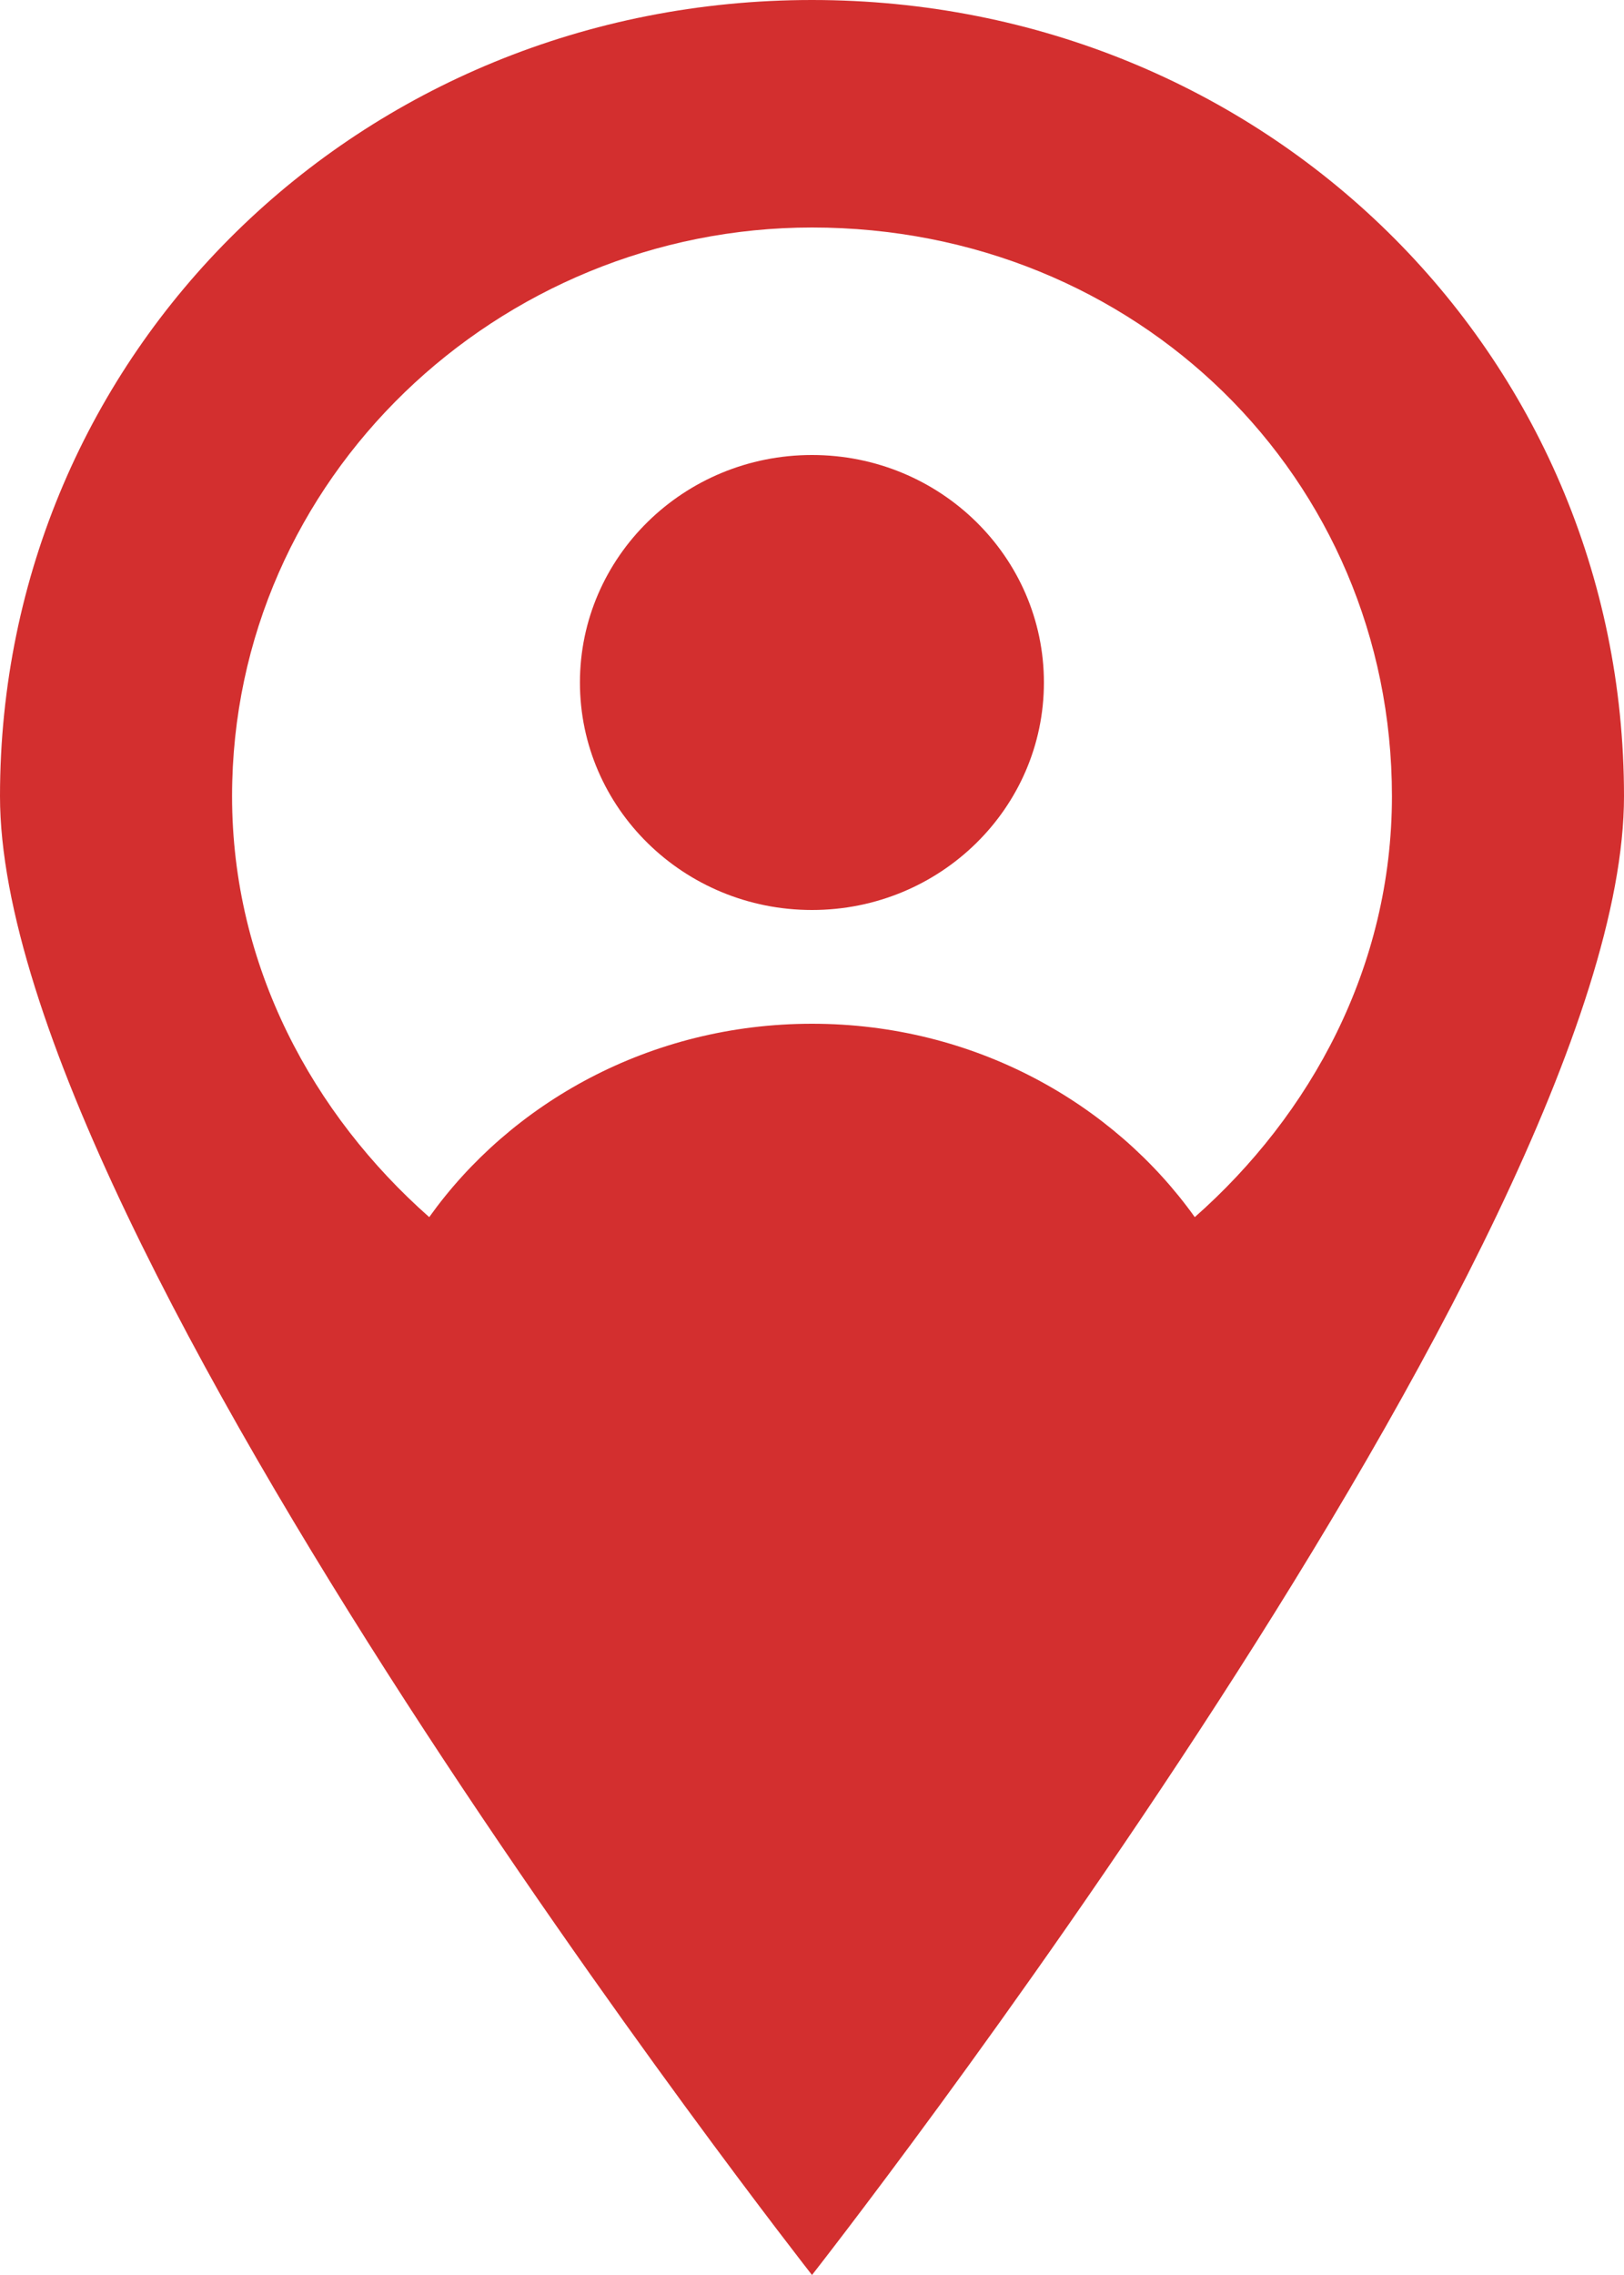 <svg width="10" height="14" viewBox="0 0 10 14" fill="none" xmlns="http://www.w3.org/2000/svg">
<path d="M5 5.6C5.789 5.6 6.428 4.973 6.428 4.2C6.428 3.427 5.789 2.8 5 2.8C4.211 2.8 3.571 3.427 3.571 4.2C3.571 4.973 4.211 5.6 5 5.6Z" fill="#D32F2F"/>
<path d="M5 0C2.214 0 0 2.17 0 4.9C0 7.63 5 14 5 14C5 14 10 7.63 10 4.9C10 2.17 7.786 0 5 0ZM5 1.4C7 1.4 8.571 2.94 8.571 4.9C8.571 5.95 8.071 6.86 7.357 7.49C6.857 6.79 6 6.3 5 6.3C4 6.3 3.143 6.79 2.643 7.49C1.929 6.86 1.429 5.95 1.429 4.9C1.429 2.94 3.071 1.4 5 1.4Z" fill="#D32F2F"/>
</svg>
